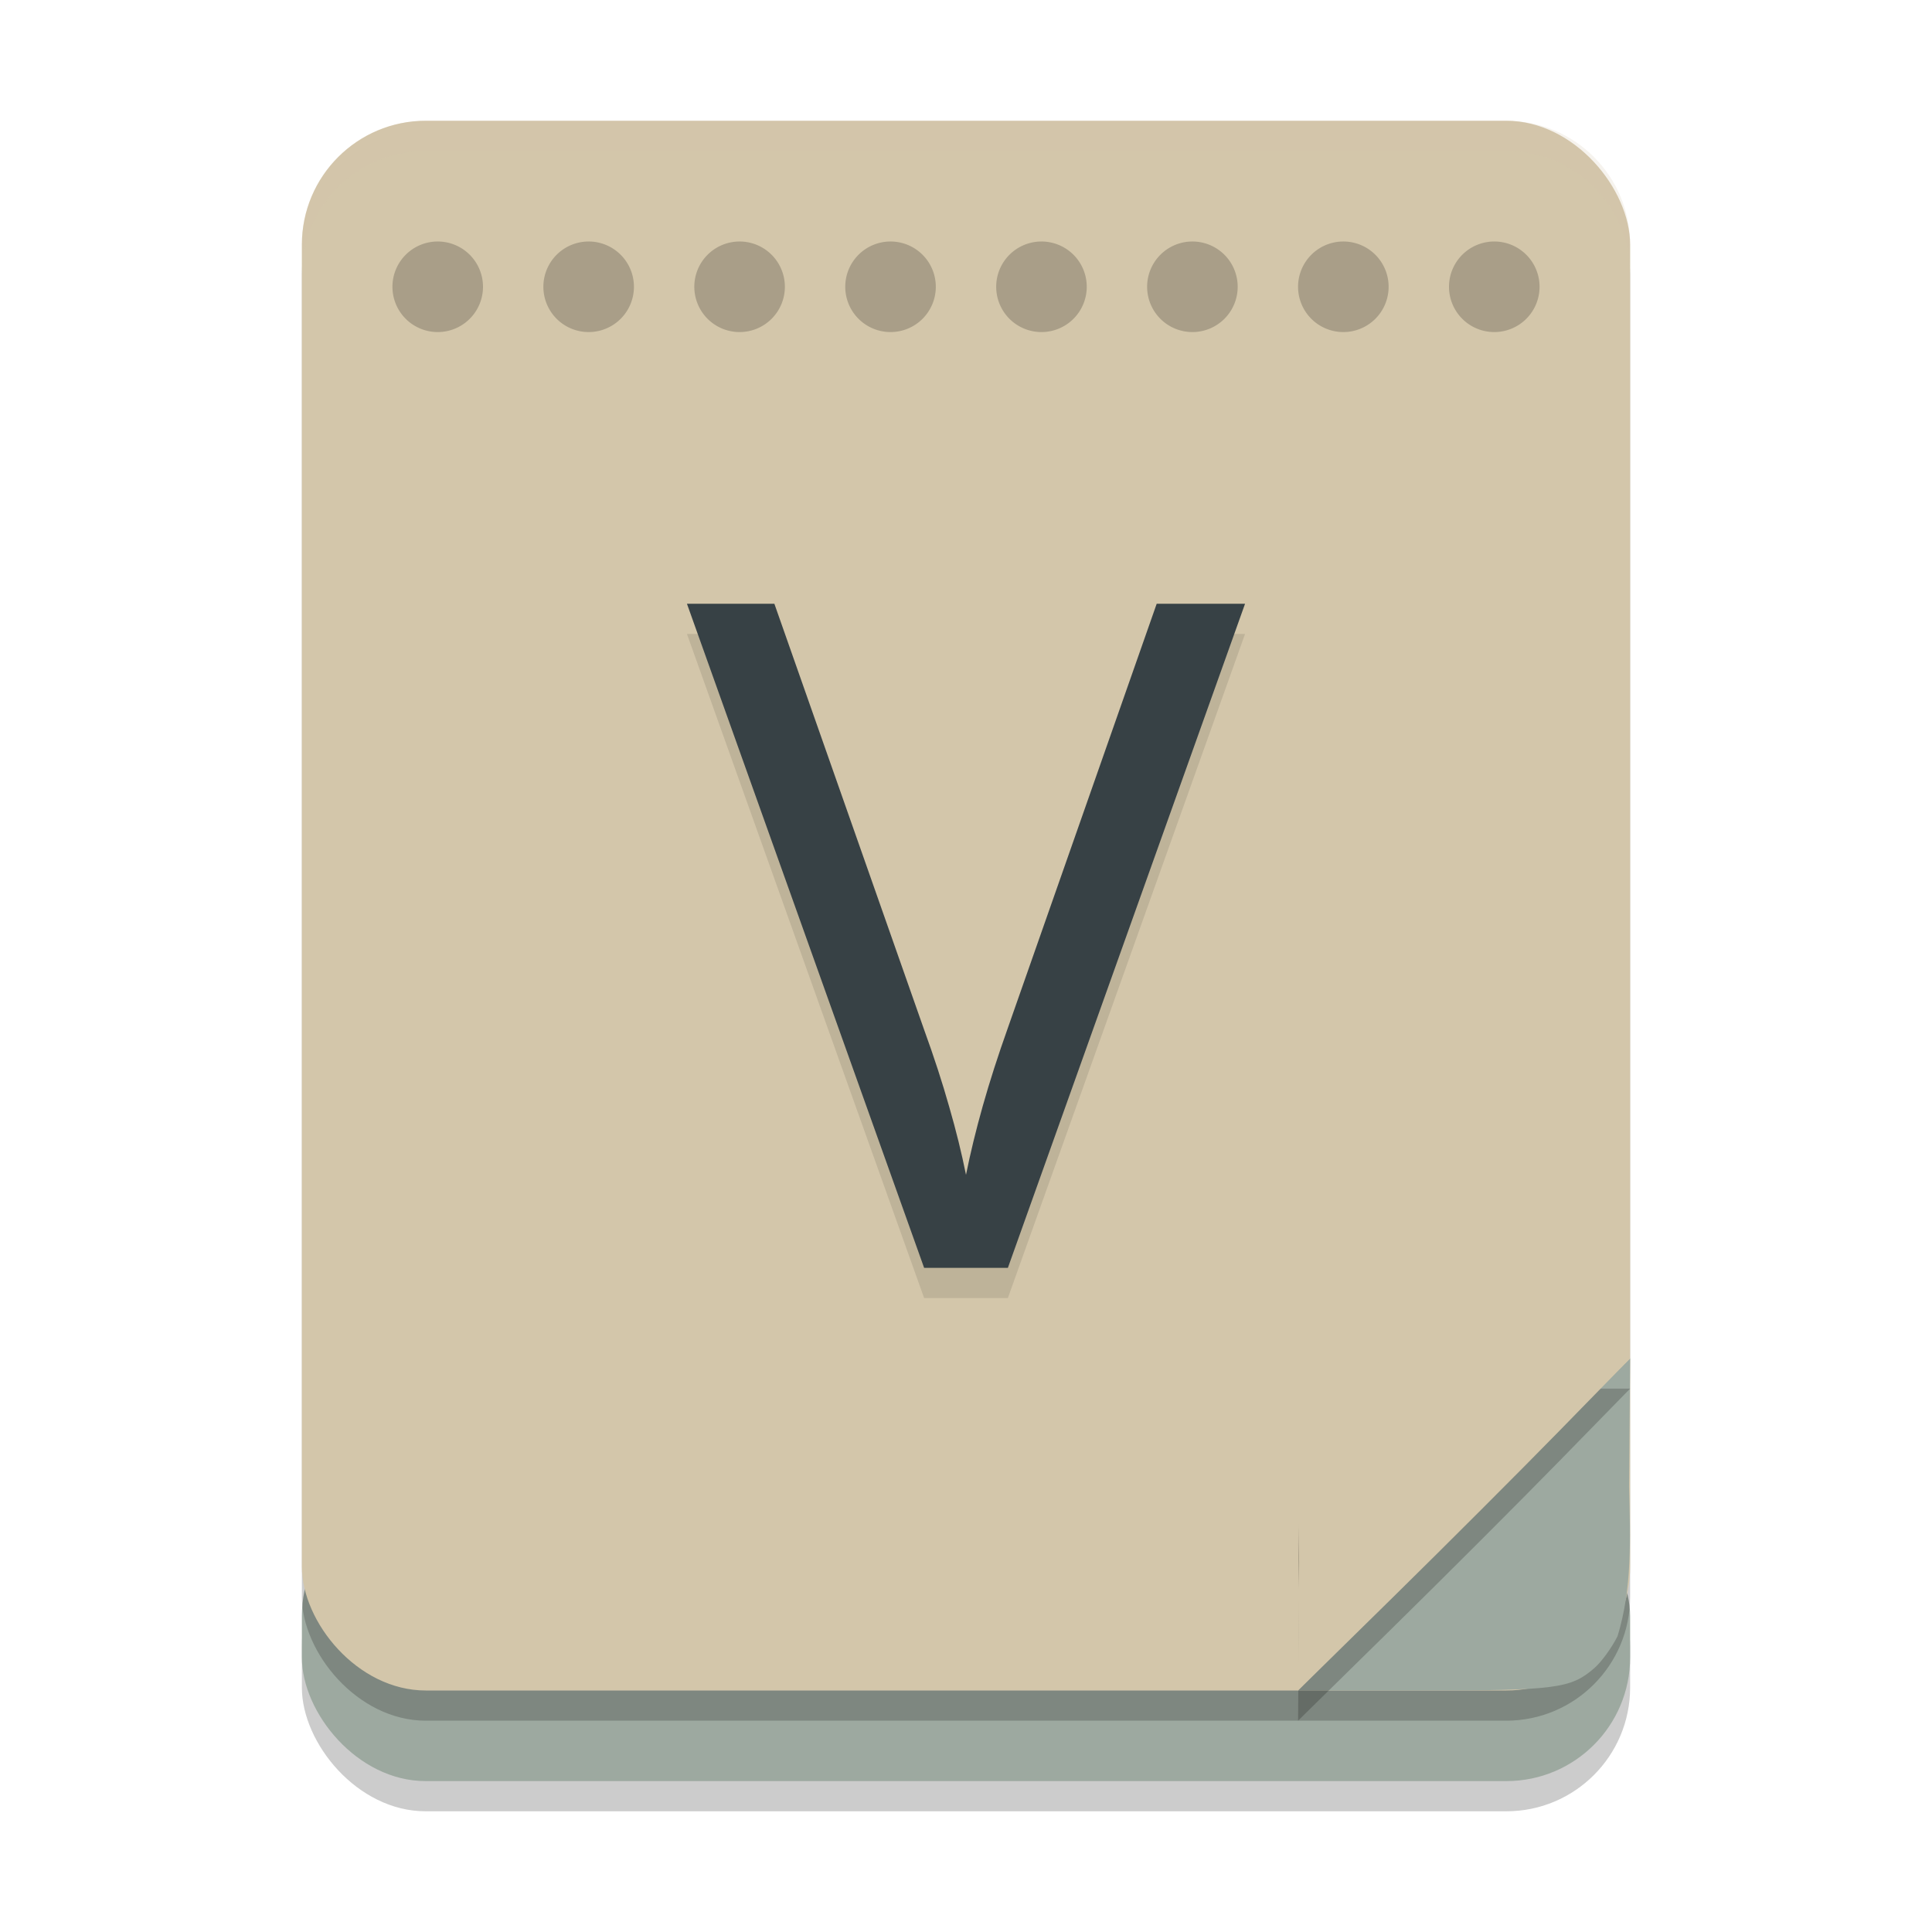 <svg xmlns="http://www.w3.org/2000/svg" width="64" height="64" version="1.1">
 <rect style="opacity:0.2" width="44" height="9.561" x="10" y="50.44" ry="4.098"/>
 <rect style="fill:#9da9a0" width="44" height="9.561" x="10" y="49.44" ry="4.098"/>
 <rect style="opacity:0.2" width="44" height="52" x="10" y="5" ry="4.105"/>
 <rect style="fill:#d3c6aa" width="44" height="52" x="10" y="4" ry="4.105"/>
 <path style="fill:#9da9a0" d="m 45.346,53.599 c 1.29,-1.32 3.765,-3.795 5.5,-5.5 L 54,45 53.964,49.254 c 0.045,1.715 0.106,3.359 -0.38,4.945 -0.189,0.38 -0.535,0.856 -0.768,1.058 C 52.031,55.938 51.55,56 47.056,56 h -4.056 z"/>
 <path style="opacity:0.1" d="M 41.244,21 33.387,43 H 30.613 L 22.756,21 h 2.896 l 4.961,14.112 q 0.493,1.356 0.832,2.557 0.339,1.171 0.555,2.249 0.216,-1.078 0.555,-2.28 0.339,-1.202 0.832,-2.588 L 38.317,21 Z"/>
 <path style="fill:#374145" d="M 41.244,20 33.387,42 H 30.613 L 22.756,20 h 2.896 l 4.961,14.112 q 0.493,1.356 0.832,2.557 0.339,1.171 0.555,2.249 0.216,-1.078 0.555,-2.28 0.339,-1.202 0.832,-2.588 L 38.317,20 Z"/>
 <path style="opacity:0.2" d="M 16,9.5 A 1.5,1.5 0 0 1 14.5,11 1.5,1.5 0 0 1 13,9.5 1.5,1.5 0 0 1 14.499,8 1.5,1.5 0 0 1 16,9.499 l -1.5,7.592e-4 z"/>
 <path style="opacity:0.2" d="m 51.654,48.401 c -1.29,1.32 -3.765,3.795 -5.5,5.5 l -3.154,3.099 0.036,-4.254 c -0.045,-1.715 -0.106,-3.359 0.38,-4.945 0.189,-0.38 0.535,-0.856 0.768,-1.058 0.786,-0.681 1.266,-0.743 5.76,-0.743 h 4.056 z"/>
 <path style="fill:#d3c6aa" d="m 51.654,47.401 c -1.29,1.32 -3.765,3.795 -5.5,5.5 L 43,56 l 0.036,-4.254 c -0.045,-1.715 -0.106,-3.359 0.38,-4.945 0.189,-0.38 0.535,-0.856 0.768,-1.058 C 44.969,45.062 45.45,45 49.944,45 h 4.056 z"/>
 <path style="opacity:0.2" d="M 21,9.5 A 1.5,1.5 0 0 1 19.5,11 1.5,1.5 0 0 1 18,9.5 1.5,1.5 0 0 1 19.499,8 1.5,1.5 0 0 1 21,9.499 l -1.5,7.592e-4 z"/>
 <path style="opacity:0.2" d="M 26,9.5 A 1.5,1.5 0 0 1 24.5,11 1.5,1.5 0 0 1 23,9.5 1.5,1.5 0 0 1 24.499,8 1.5,1.5 0 0 1 26,9.499 l -1.5,7.592e-4 z"/>
 <path style="opacity:0.2" d="M 31,9.5 A 1.5,1.5 0 0 1 29.5,11 1.5,1.5 0 0 1 28,9.5 1.5,1.5 0 0 1 29.499,8 1.5,1.5 0 0 1 31,9.499 l -1.5,7.592e-4 z"/>
 <path style="opacity:0.2" d="M 36,9.5 A 1.5,1.5 0 0 1 34.5,11 1.5,1.5 0 0 1 33,9.5 1.5,1.5 0 0 1 34.499,8 1.5,1.5 0 0 1 36,9.499 l -1.5,7.592e-4 z"/>
 <path style="opacity:0.2" d="M 41,9.5 A 1.5,1.5 0 0 1 39.5,11 1.5,1.5 0 0 1 38,9.5 1.5,1.5 0 0 1 39.499,8 1.5,1.5 0 0 1 41,9.499 l -1.5,7.592e-4 z"/>
 <path style="opacity:0.2" d="M 46,9.5 A 1.5,1.5 0 0 1 44.5,11 1.5,1.5 0 0 1 43,9.5 1.5,1.5 0 0 1 44.499,8 1.5,1.5 0 0 1 46,9.499 l -1.5,7.592e-4 z"/>
 <path style="opacity:0.2" d="M 51,9.5 A 1.5,1.5 0 0 1 49.5,11 1.5,1.5 0 0 1 48,9.5 1.5,1.5 0 0 1 49.499,8 1.5,1.5 0 0 1 51,9.499 l -1.5,7.592e-4 z"/>
 <path style="fill:#d3c6aa;opacity:0.2" d="M 14.105 4 C 11.831 4 10 5.831 10 8.105 L 10 9.105 C 10 6.831 11.831 5 14.105 5 L 49.895 5 C 52.169 5 54 6.831 54 9.105 L 54 8.105 C 54 5.831 52.169 4 49.895 4 L 14.105 4 z"/>
</svg>
